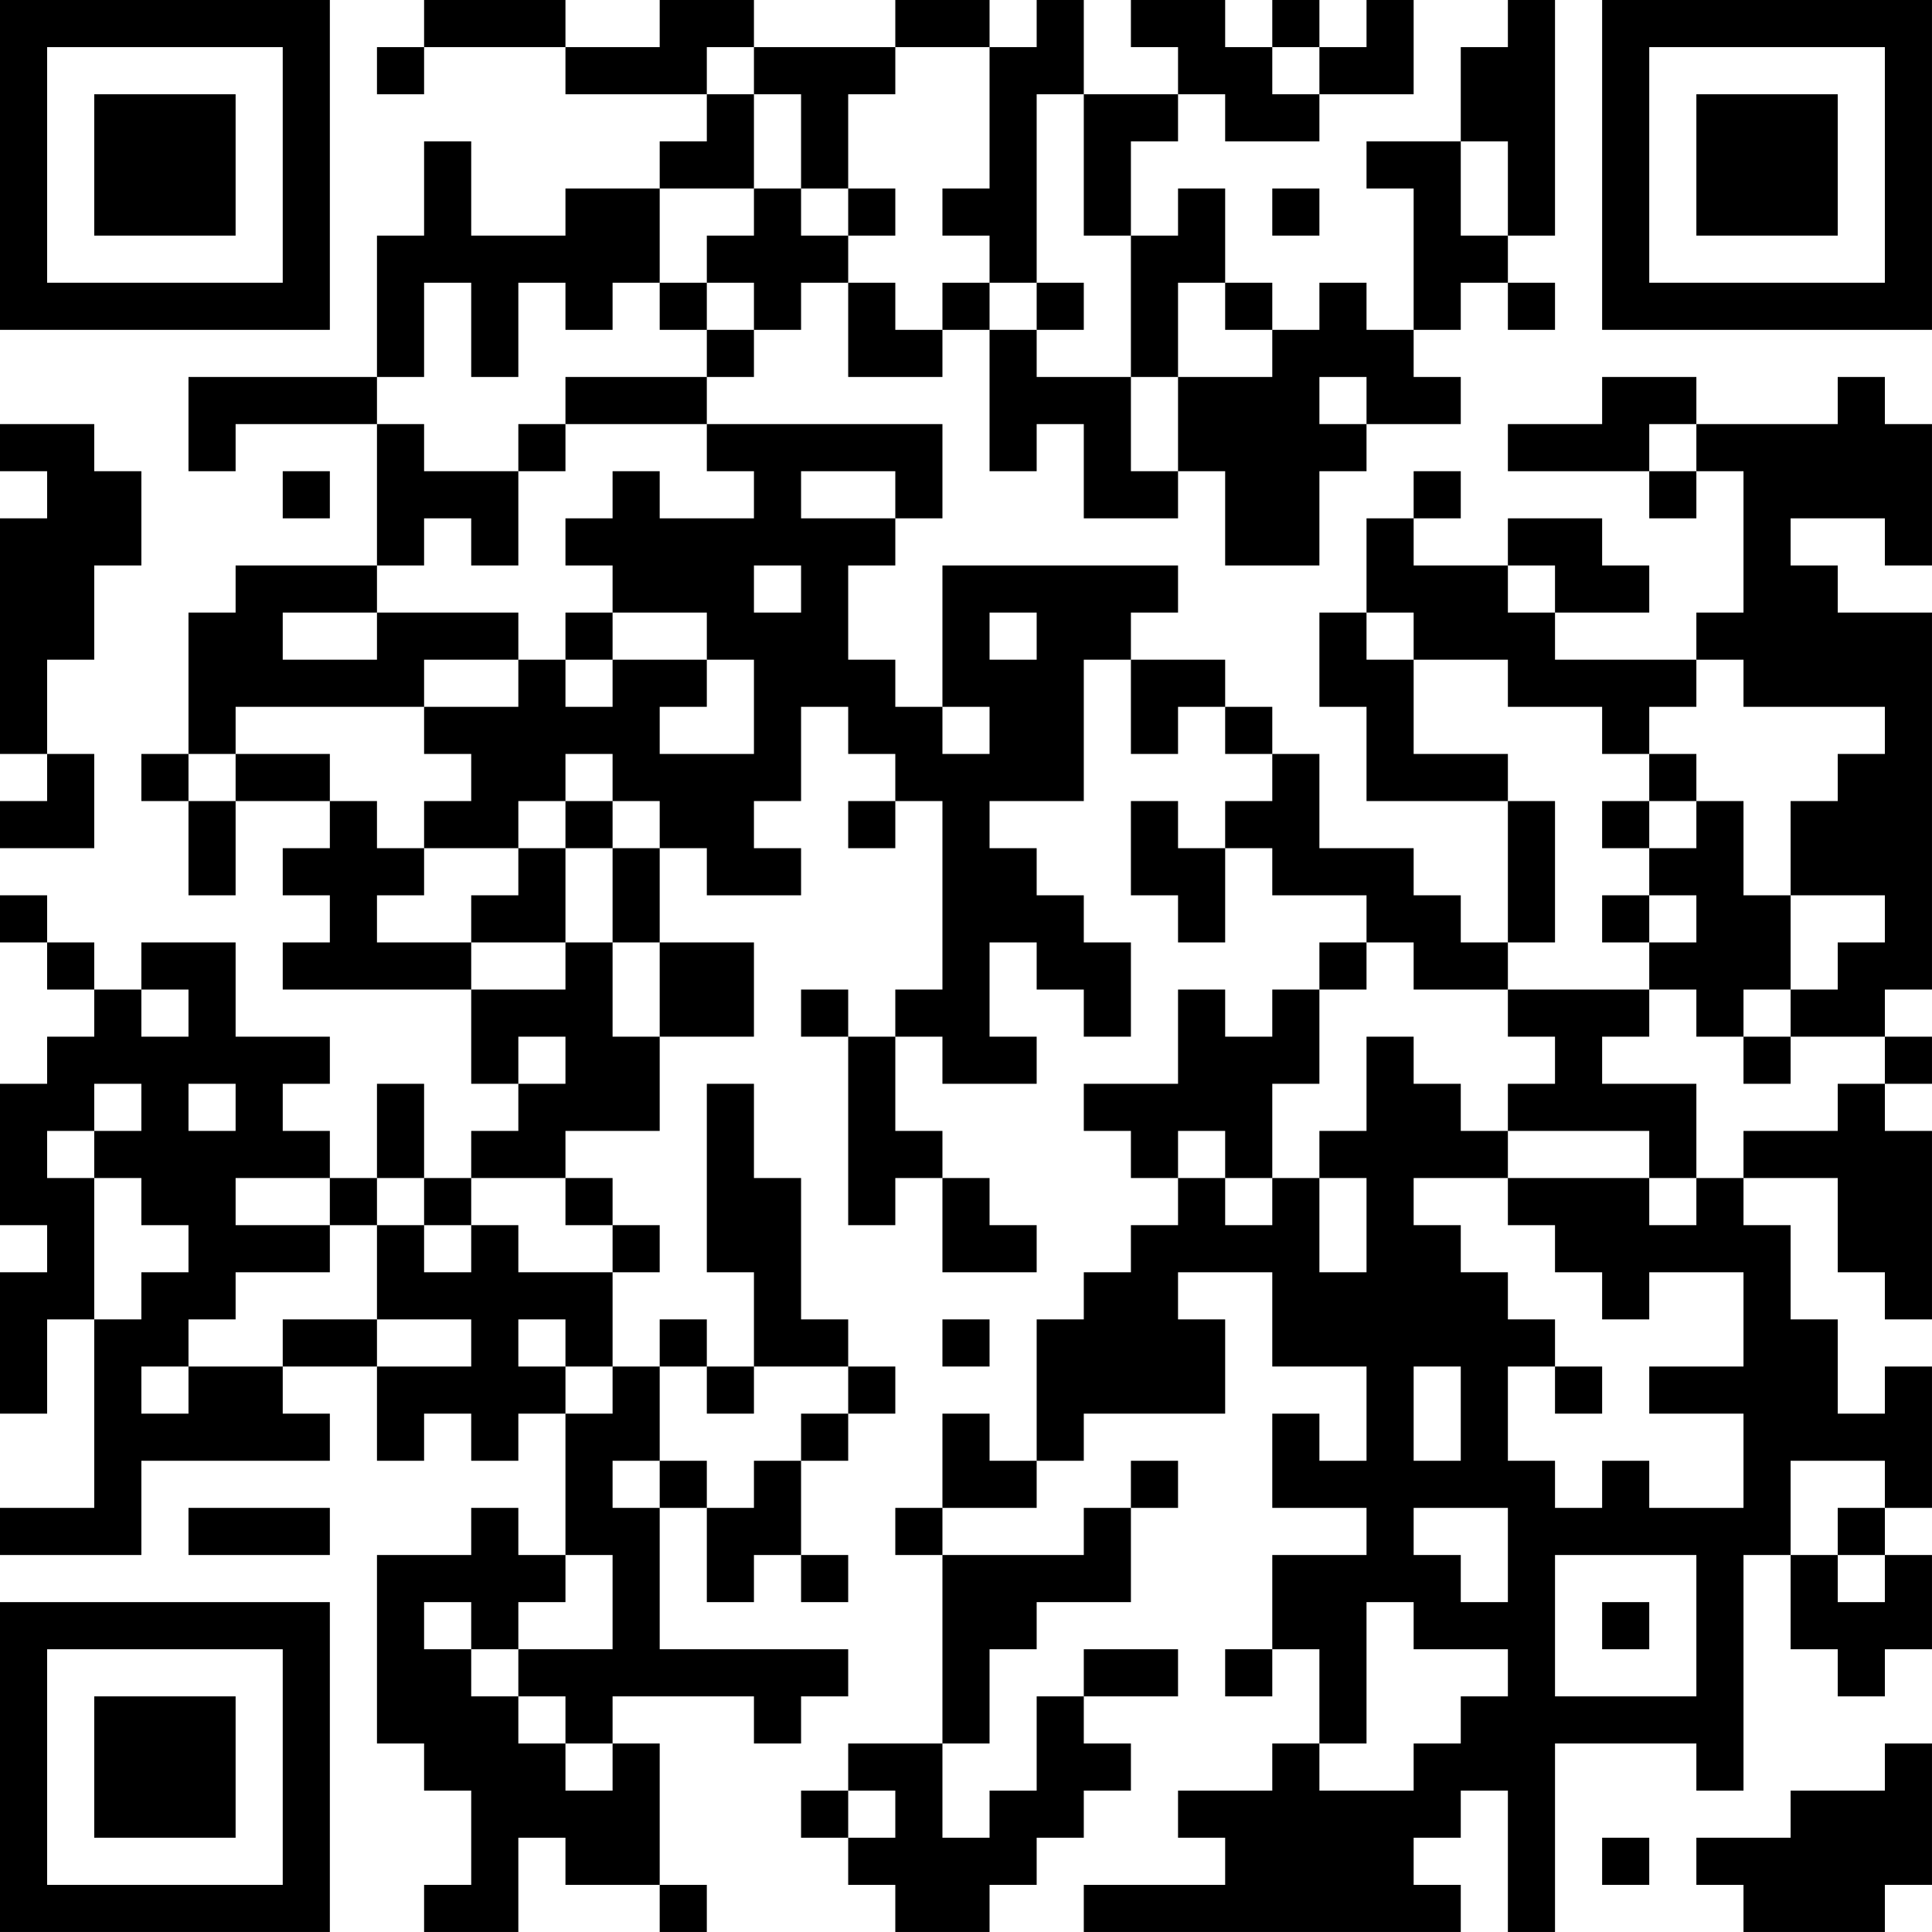 <?xml version="1.0" encoding="UTF-8"?>
<svg xmlns="http://www.w3.org/2000/svg" version="1.1" width="200" height="200" viewBox="0 0 200 200"><rect x="0" y="0" width="200" height="200" fill="#ffffff"/><g transform="scale(4.878)"><g transform="translate(0,0)"><path fill-rule="evenodd" d="M9 0L9 1L8 1L8 2L9 2L9 1L12 1L12 2L15 2L15 3L14 3L14 4L12 4L12 5L10 5L10 3L9 3L9 5L8 5L8 8L4 8L4 10L5 10L5 9L8 9L8 12L5 12L5 13L4 13L4 16L3 16L3 17L4 17L4 19L5 19L5 17L7 17L7 18L6 18L6 19L7 19L7 20L6 20L6 21L10 21L10 23L11 23L11 24L10 24L10 25L9 25L9 23L8 23L8 25L7 25L7 24L6 24L6 23L7 23L7 22L5 22L5 20L3 20L3 21L2 21L2 20L1 20L1 19L0 19L0 20L1 20L1 21L2 21L2 22L1 22L1 23L0 23L0 26L1 26L1 27L0 27L0 30L1 30L1 28L2 28L2 32L0 32L0 33L3 33L3 31L7 31L7 30L6 30L6 29L8 29L8 31L9 31L9 30L10 30L10 31L11 31L11 30L12 30L12 33L11 33L11 32L10 32L10 33L8 33L8 37L9 37L9 38L10 38L10 40L9 40L9 41L11 41L11 39L12 39L12 40L14 40L14 41L15 41L15 40L14 40L14 37L13 37L13 36L16 36L16 37L17 37L17 36L18 36L18 35L14 35L14 32L15 32L15 34L16 34L16 33L17 33L17 34L18 34L18 33L17 33L17 31L18 31L18 30L19 30L19 29L18 29L18 28L17 28L17 25L16 25L16 23L15 23L15 27L16 27L16 29L15 29L15 28L14 28L14 29L13 29L13 27L14 27L14 26L13 26L13 25L12 25L12 24L14 24L14 22L16 22L16 20L14 20L14 18L15 18L15 19L17 19L17 18L16 18L16 17L17 17L17 15L18 15L18 16L19 16L19 17L18 17L18 18L19 18L19 17L20 17L20 21L19 21L19 22L18 22L18 21L17 21L17 22L18 22L18 26L19 26L19 25L20 25L20 27L22 27L22 26L21 26L21 25L20 25L20 24L19 24L19 22L20 22L20 23L22 23L22 22L21 22L21 20L22 20L22 21L23 21L23 22L24 22L24 20L23 20L23 19L22 19L22 18L21 18L21 17L23 17L23 14L24 14L24 16L25 16L25 15L26 15L26 16L27 16L27 17L26 17L26 18L25 18L25 17L24 17L24 19L25 19L25 20L26 20L26 18L27 18L27 19L29 19L29 20L28 20L28 21L27 21L27 22L26 22L26 21L25 21L25 23L23 23L23 24L24 24L24 25L25 25L25 26L24 26L24 27L23 27L23 28L22 28L22 31L21 31L21 30L20 30L20 32L19 32L19 33L20 33L20 37L18 37L18 38L17 38L17 39L18 39L18 40L19 40L19 41L21 41L21 40L22 40L22 39L23 39L23 38L24 38L24 37L23 37L23 36L25 36L25 35L23 35L23 36L22 36L22 38L21 38L21 39L20 39L20 37L21 37L21 35L22 35L22 34L24 34L24 32L25 32L25 31L24 31L24 32L23 32L23 33L20 33L20 32L22 32L22 31L23 31L23 30L26 30L26 28L25 28L25 27L27 27L27 29L29 29L29 31L28 31L28 30L27 30L27 32L29 32L29 33L27 33L27 35L26 35L26 36L27 36L27 35L28 35L28 37L27 37L27 38L25 38L25 39L26 39L26 40L23 40L23 41L31 41L31 40L30 40L30 39L31 39L31 38L32 38L32 41L33 41L33 37L36 37L36 38L37 38L37 33L38 33L38 35L39 35L39 36L40 36L40 35L41 35L41 33L40 33L40 32L41 32L41 29L40 29L40 30L39 30L39 28L38 28L38 26L37 26L37 25L39 25L39 27L40 27L40 28L41 28L41 24L40 24L40 23L41 23L41 22L40 22L40 21L41 21L41 13L39 13L39 12L38 12L38 11L40 11L40 12L41 12L41 9L40 9L40 8L39 8L39 9L36 9L36 8L34 8L34 9L32 9L32 10L35 10L35 11L36 11L36 10L37 10L37 13L36 13L36 14L33 14L33 13L35 13L35 12L34 12L34 11L32 11L32 12L30 12L30 11L31 11L31 10L30 10L30 11L29 11L29 13L28 13L28 15L29 15L29 17L32 17L32 20L31 20L31 19L30 19L30 18L28 18L28 16L27 16L27 15L26 15L26 14L24 14L24 13L25 13L25 12L20 12L20 15L19 15L19 14L18 14L18 12L19 12L19 11L20 11L20 9L15 9L15 8L16 8L16 7L17 7L17 6L18 6L18 8L20 8L20 7L21 7L21 10L22 10L22 9L23 9L23 11L25 11L25 10L26 10L26 12L28 12L28 10L29 10L29 9L31 9L31 8L30 8L30 7L31 7L31 6L32 6L32 7L33 7L33 6L32 6L32 5L33 5L33 0L32 0L32 1L31 1L31 3L29 3L29 4L30 4L30 7L29 7L29 6L28 6L28 7L27 7L27 6L26 6L26 4L25 4L25 5L24 5L24 3L25 3L25 2L26 2L26 3L28 3L28 2L30 2L30 0L29 0L29 1L28 1L28 0L27 0L27 1L26 1L26 0L24 0L24 1L25 1L25 2L23 2L23 0L22 0L22 1L21 1L21 0L19 0L19 1L16 1L16 0L14 0L14 1L12 1L12 0ZM15 1L15 2L16 2L16 4L14 4L14 6L13 6L13 7L12 7L12 6L11 6L11 8L10 8L10 6L9 6L9 8L8 8L8 9L9 9L9 10L11 10L11 12L10 12L10 11L9 11L9 12L8 12L8 13L6 13L6 14L8 14L8 13L11 13L11 14L9 14L9 15L5 15L5 16L4 16L4 17L5 17L5 16L7 16L7 17L8 17L8 18L9 18L9 19L8 19L8 20L10 20L10 21L12 21L12 20L13 20L13 22L14 22L14 20L13 20L13 18L14 18L14 17L13 17L13 16L12 16L12 17L11 17L11 18L9 18L9 17L10 17L10 16L9 16L9 15L11 15L11 14L12 14L12 15L13 15L13 14L15 14L15 15L14 15L14 16L16 16L16 14L15 14L15 13L13 13L13 12L12 12L12 11L13 11L13 10L14 10L14 11L16 11L16 10L15 10L15 9L12 9L12 8L15 8L15 7L16 7L16 6L15 6L15 5L16 5L16 4L17 4L17 5L18 5L18 6L19 6L19 7L20 7L20 6L21 6L21 7L22 7L22 8L24 8L24 10L25 10L25 8L27 8L27 7L26 7L26 6L25 6L25 8L24 8L24 5L23 5L23 2L22 2L22 6L21 6L21 5L20 5L20 4L21 4L21 1L19 1L19 2L18 2L18 4L17 4L17 2L16 2L16 1ZM27 1L27 2L28 2L28 1ZM31 3L31 5L32 5L32 3ZM18 4L18 5L19 5L19 4ZM27 4L27 5L28 5L28 4ZM14 6L14 7L15 7L15 6ZM22 6L22 7L23 7L23 6ZM28 8L28 9L29 9L29 8ZM0 9L0 10L1 10L1 11L0 11L0 16L1 16L1 17L0 17L0 18L2 18L2 16L1 16L1 14L2 14L2 12L3 12L3 10L2 10L2 9ZM11 9L11 10L12 10L12 9ZM35 9L35 10L36 10L36 9ZM6 10L6 11L7 11L7 10ZM17 10L17 11L19 11L19 10ZM16 12L16 13L17 13L17 12ZM32 12L32 13L33 13L33 12ZM12 13L12 14L13 14L13 13ZM21 13L21 14L22 14L22 13ZM29 13L29 14L30 14L30 16L32 16L32 17L33 17L33 20L32 20L32 21L30 21L30 20L29 20L29 21L28 21L28 23L27 23L27 25L26 25L26 24L25 24L25 25L26 25L26 26L27 26L27 25L28 25L28 27L29 27L29 25L28 25L28 24L29 24L29 22L30 22L30 23L31 23L31 24L32 24L32 25L30 25L30 26L31 26L31 27L32 27L32 28L33 28L33 29L32 29L32 31L33 31L33 32L34 32L34 31L35 31L35 32L37 32L37 30L35 30L35 29L37 29L37 27L35 27L35 28L34 28L34 27L33 27L33 26L32 26L32 25L35 25L35 26L36 26L36 25L37 25L37 24L39 24L39 23L40 23L40 22L38 22L38 21L39 21L39 20L40 20L40 19L38 19L38 17L39 17L39 16L40 16L40 15L37 15L37 14L36 14L36 15L35 15L35 16L34 16L34 15L32 15L32 14L30 14L30 13ZM20 15L20 16L21 16L21 15ZM35 16L35 17L34 17L34 18L35 18L35 19L34 19L34 20L35 20L35 21L32 21L32 22L33 22L33 23L32 23L32 24L35 24L35 25L36 25L36 23L34 23L34 22L35 22L35 21L36 21L36 22L37 22L37 23L38 23L38 22L37 22L37 21L38 21L38 19L37 19L37 17L36 17L36 16ZM12 17L12 18L11 18L11 19L10 19L10 20L12 20L12 18L13 18L13 17ZM35 17L35 18L36 18L36 17ZM35 19L35 20L36 20L36 19ZM3 21L3 22L4 22L4 21ZM11 22L11 23L12 23L12 22ZM2 23L2 24L1 24L1 25L2 25L2 28L3 28L3 27L4 27L4 26L3 26L3 25L2 25L2 24L3 24L3 23ZM4 23L4 24L5 24L5 23ZM5 25L5 26L7 26L7 27L5 27L5 28L4 28L4 29L3 29L3 30L4 30L4 29L6 29L6 28L8 28L8 29L10 29L10 28L8 28L8 26L9 26L9 27L10 27L10 26L11 26L11 27L13 27L13 26L12 26L12 25L10 25L10 26L9 26L9 25L8 25L8 26L7 26L7 25ZM11 28L11 29L12 29L12 30L13 30L13 29L12 29L12 28ZM20 28L20 29L21 29L21 28ZM14 29L14 31L13 31L13 32L14 32L14 31L15 31L15 32L16 32L16 31L17 31L17 30L18 30L18 29L16 29L16 30L15 30L15 29ZM30 29L30 31L31 31L31 29ZM33 29L33 30L34 30L34 29ZM38 31L38 33L39 33L39 34L40 34L40 33L39 33L39 32L40 32L40 31ZM4 32L4 33L7 33L7 32ZM30 32L30 33L31 33L31 34L32 34L32 32ZM12 33L12 34L11 34L11 35L10 35L10 34L9 34L9 35L10 35L10 36L11 36L11 37L12 37L12 38L13 38L13 37L12 37L12 36L11 36L11 35L13 35L13 33ZM33 33L33 36L36 36L36 33ZM29 34L29 37L28 37L28 38L30 38L30 37L31 37L31 36L32 36L32 35L30 35L30 34ZM34 34L34 35L35 35L35 34ZM40 37L40 38L38 38L38 39L36 39L36 40L37 40L37 41L40 41L40 40L41 40L41 37ZM18 38L18 39L19 39L19 38ZM34 39L34 40L35 40L35 39ZM0 0L0 7L7 7L7 0ZM1 1L1 6L6 6L6 1ZM2 2L2 5L5 5L5 2ZM34 0L34 7L41 7L41 0ZM35 1L35 6L40 6L40 1ZM36 2L36 5L39 5L39 2ZM0 34L0 41L7 41L7 34ZM1 35L1 40L6 40L6 35ZM2 36L2 39L5 39L5 36Z" fill="#000000"/></g></g></svg>
